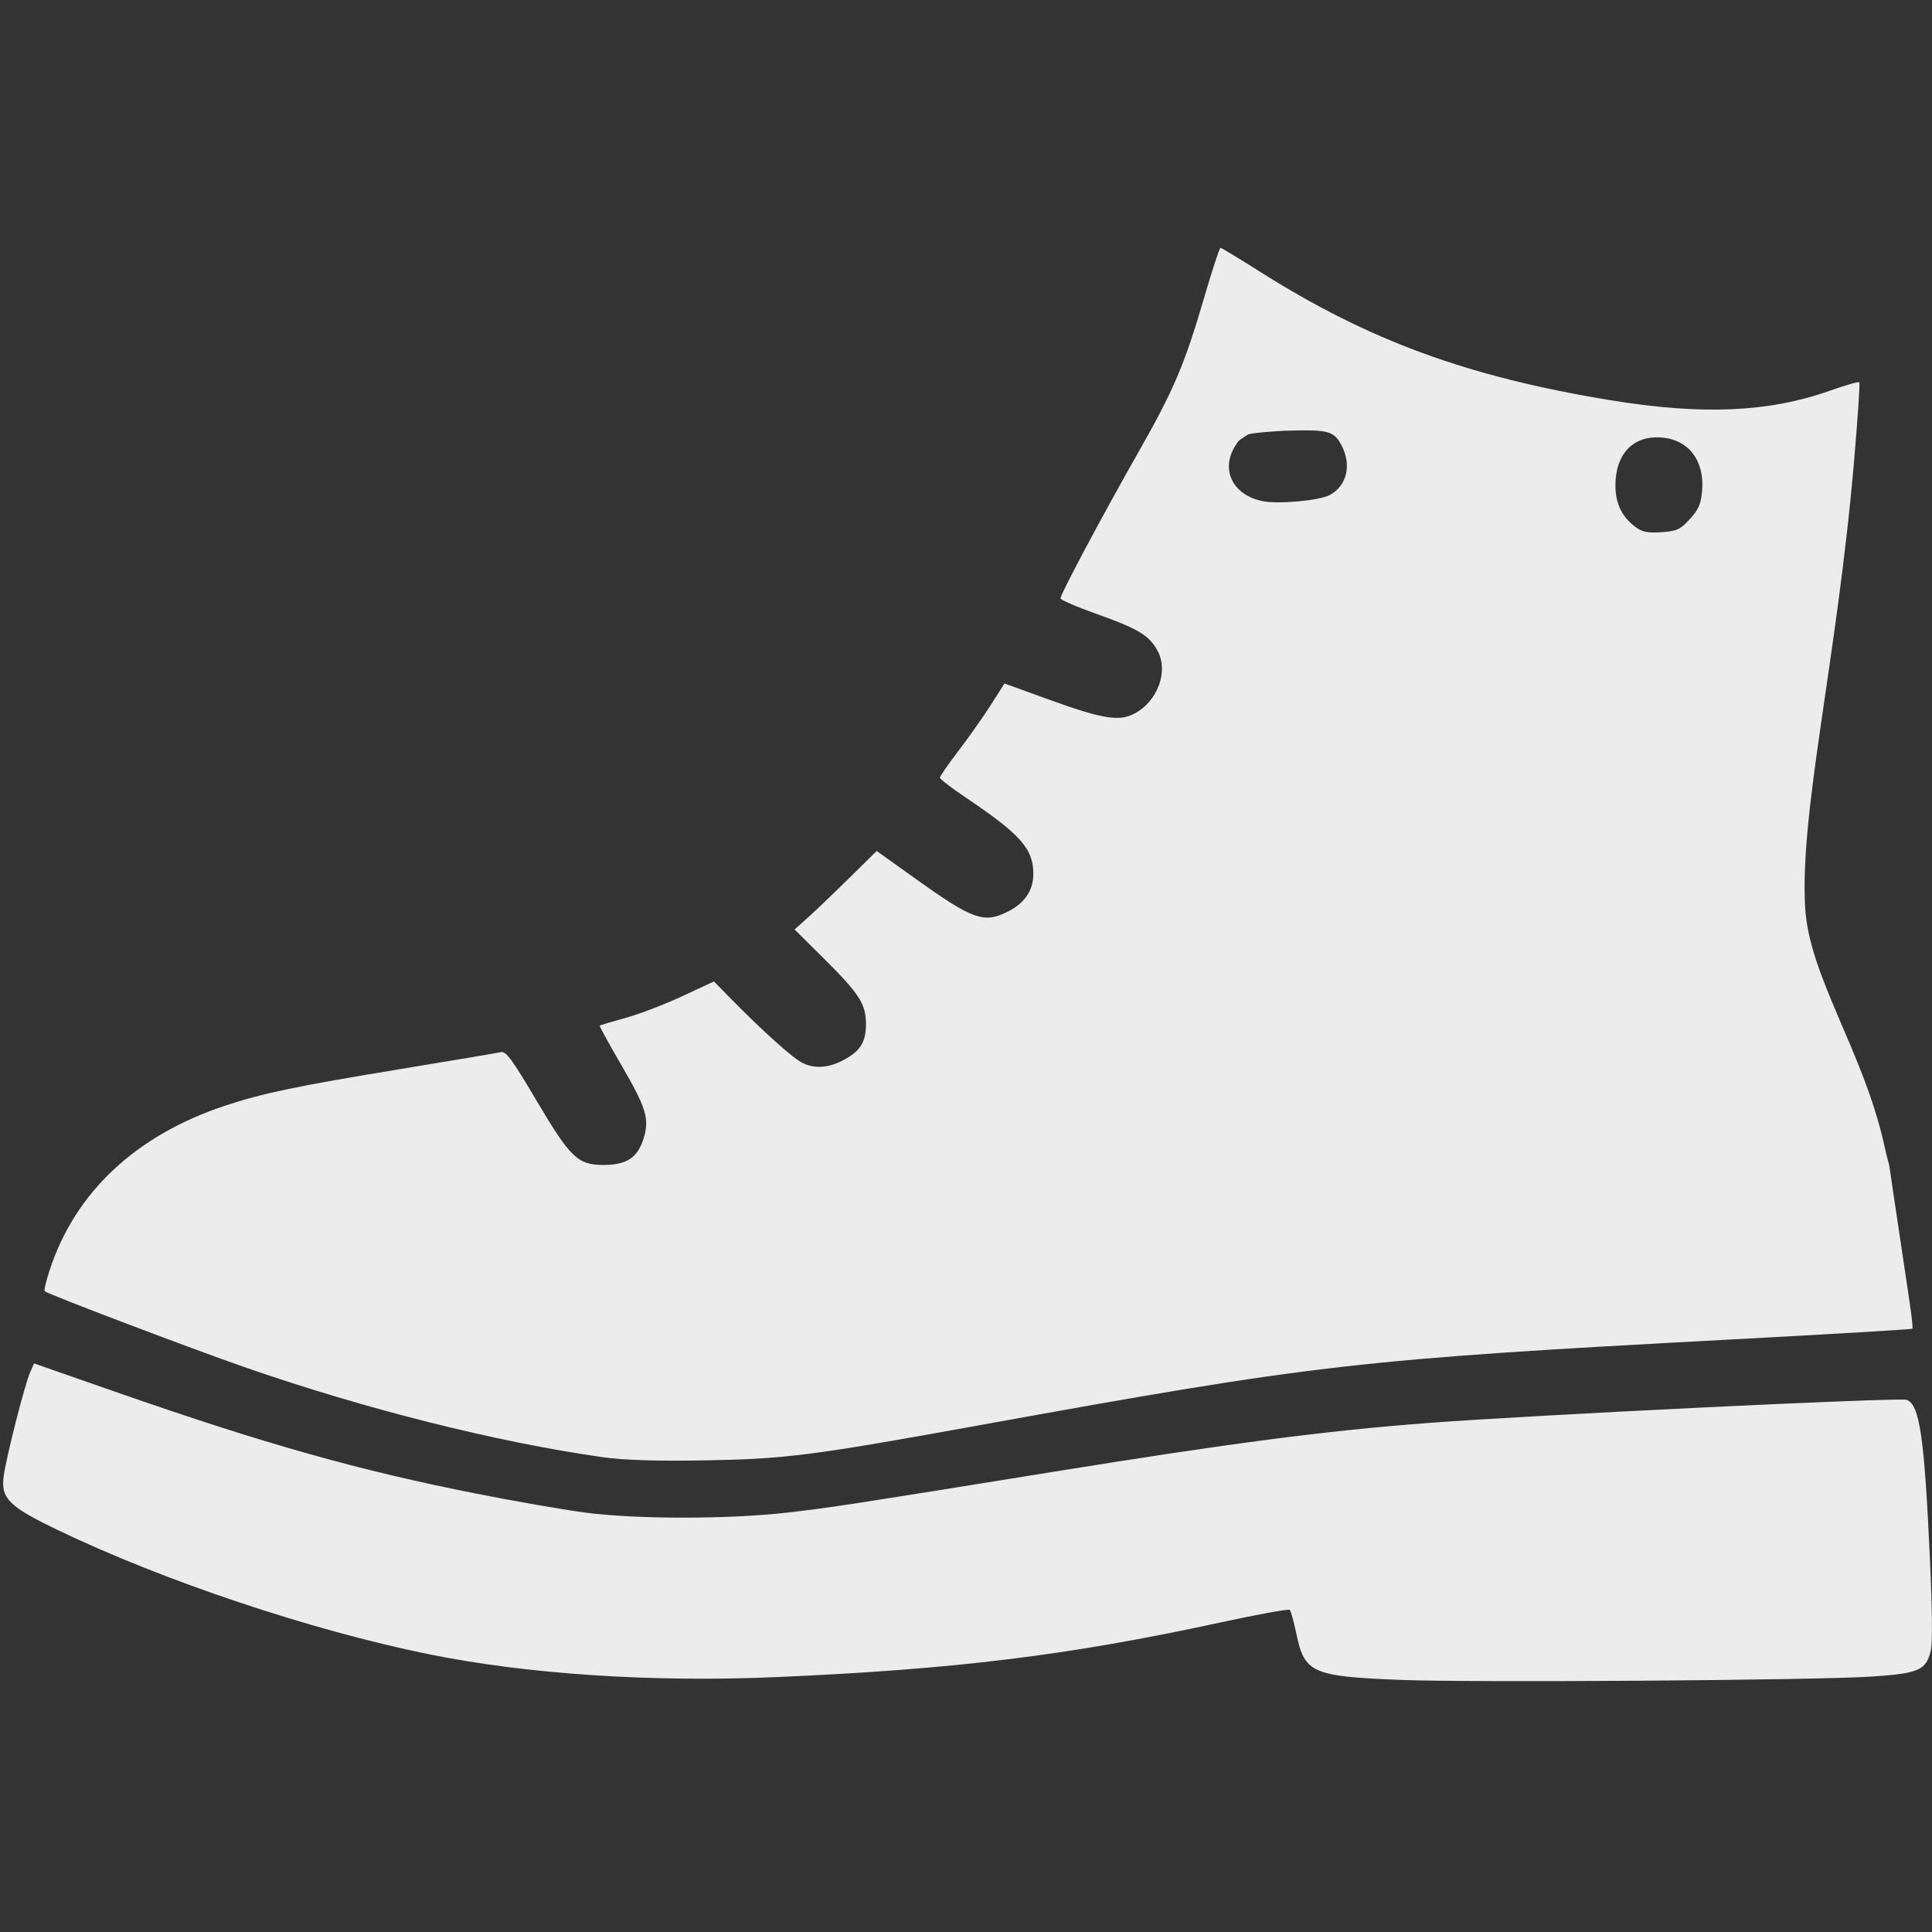 <?xml version="1.0" encoding="UTF-8" standalone="no"?>
<!-- Created with Inkscape (http://www.inkscape.org/) -->

<svg
   width="200"
   height="200"
   viewBox="0 0 52.917 52.917"
   version="1.1"
   id="svg5"
   inkscape:version="1.1.2 (b8e25be833, 2022-02-05)"
   sodipodi:docname="shoes.svg"
   xmlns:inkscape="http://www.inkscape.org/namespaces/inkscape"
   xmlns:sodipodi="http://sodipodi.sourceforge.net/DTD/sodipodi-0.dtd"
   xmlns="http://www.w3.org/2000/svg"
   xmlns:svg="http://www.w3.org/2000/svg">
  <rect x="0" y="0" width="52.917" height="52.917" fill="#333333" stroke="none"/>
  <sodipodi:namedview
     id="namedview7"
     pagecolor="#505050"
     bordercolor="#eeeeee"
     borderopacity="1"
     inkscape:pageshadow="0"
     inkscape:pageopacity="0"
     inkscape:pagecheckerboard="0"
     inkscape:document-units="mm"
     showgrid="false"
     width="200mm"
     units="px"
     inkscape:zoom="1.5518659"
     inkscape:cx="72.493378"
     inkscape:cy="88.92521"
     inkscape:window-width="1857"
     inkscape:window-height="1057"
     inkscape:window-x="-8"
     inkscape:window-y="-8"
     inkscape:window-maximized="1"
     inkscape:current-layer="layer1" />
  <defs
     id="defs2">
    <inkscape:path-effect
       effect="bspline"
       id="path-effect858"
       is_visible="true"
       lpeversion="1"
       weight="33.333"
       steps="2"
       helper_size="0"
       apply_no_weight="true"
       apply_with_weight="true"
       only_selected="false" />
    <inkscape:path-effect
       effect="bspline"
       id="path-effect854"
       is_visible="true"
       lpeversion="1"
       weight="33.333"
       steps="2"
       helper_size="0"
       apply_no_weight="true"
       apply_with_weight="true"
       only_selected="false" />
    <inkscape:path-effect
       effect="bspline"
       id="path-effect739"
       is_visible="true"
       lpeversion="1"
       weight="33.333"
       steps="2"
       helper_size="0"
       apply_no_weight="true"
       apply_with_weight="true"
       only_selected="false" />
    <inkscape:path-effect
       effect="bspline"
       id="path-effect735"
       is_visible="true"
       lpeversion="1"
       weight="33.333"
       steps="2"
       helper_size="0"
       apply_no_weight="true"
       apply_with_weight="true"
       only_selected="false" />
    <inkscape:path-effect
       effect="bspline"
       id="path-effect294"
       is_visible="true"
       lpeversion="1"
       weight="33.333"
       steps="2"
       helper_size="0"
       apply_no_weight="true"
       apply_with_weight="true"
       only_selected="false" />
    <inkscape:path-effect
       effect="bspline"
       id="path-effect266"
       is_visible="true"
       lpeversion="1"
       weight="33.333"
       steps="2"
       helper_size="0"
       apply_no_weight="true"
       apply_with_weight="true"
       only_selected="false" />
    <inkscape:path-effect
       effect="spiro"
       id="path-effect3776"
       is_visible="true"
       lpeversion="1" />
    <inkscape:path-effect
       effect="spiro"
       id="path-effect3639"
       is_visible="true"
       lpeversion="1" />
    <inkscape:path-effect
       effect="bspline"
       id="path-effect7870"
       is_visible="true"
       lpeversion="1"
       weight="33.333"
       steps="2"
       helper_size="0"
       apply_no_weight="true"
       apply_with_weight="true"
       only_selected="false" />
    <inkscape:path-effect
       effect="bspline"
       id="path-effect7851"
       is_visible="true"
       lpeversion="1"
       weight="33.333"
       steps="2"
       helper_size="0"
       apply_no_weight="true"
       apply_with_weight="true"
       only_selected="false" />
    <inkscape:path-effect
       effect="bspline"
       id="path-effect7724"
       is_visible="true"
       lpeversion="1"
       weight="33.333"
       steps="2"
       helper_size="0"
       apply_no_weight="true"
       apply_with_weight="true"
       only_selected="false" />
    <inkscape:path-effect
       effect="bspline"
       id="path-effect7602"
       is_visible="true"
       lpeversion="1"
       weight="33.333"
       steps="2"
       helper_size="0"
       apply_no_weight="true"
       apply_with_weight="true"
       only_selected="false" />
    <inkscape:path-effect
       effect="bspline"
       id="path-effect7574"
       is_visible="true"
       lpeversion="1"
       weight="33.333"
       steps="2"
       helper_size="0"
       apply_no_weight="true"
       apply_with_weight="true"
       only_selected="false" />
    <inkscape:path-effect
       effect="bspline"
       id="path-effect6748"
       is_visible="true"
       lpeversion="1"
       weight="33.333"
       steps="2"
       helper_size="0"
       apply_no_weight="true"
       apply_with_weight="true"
       only_selected="false" />
    <inkscape:path-effect
       effect="bspline"
       id="path-effect6700"
       is_visible="true"
       lpeversion="1"
       weight="33.333"
       steps="2"
       helper_size="0"
       apply_no_weight="true"
       apply_with_weight="true"
       only_selected="false" />
    <inkscape:path-effect
       effect="bspline"
       id="path-effect1271"
       is_visible="true"
       lpeversion="1"
       weight="33.333"
       steps="2"
       helper_size="0"
       apply_no_weight="true"
       apply_with_weight="true"
       only_selected="false" />
    <inkscape:path-effect
       effect="bspline"
       id="path-effect1267"
       is_visible="true"
       lpeversion="1"
       weight="33.333"
       steps="2"
       helper_size="0"
       apply_no_weight="true"
       apply_with_weight="true"
       only_selected="false" />
    <inkscape:path-effect
       effect="bspline"
       id="path-effect259"
       is_visible="true"
       lpeversion="1"
       weight="33.333"
       steps="2"
       helper_size="0"
       apply_no_weight="true"
       apply_with_weight="true"
       only_selected="false" />
    <inkscape:path-effect
       effect="bspline"
       id="path-effect255"
       is_visible="true"
       lpeversion="1"
       weight="33.333"
       steps="2"
       helper_size="0"
       apply_no_weight="true"
       apply_with_weight="true"
       only_selected="false" />
    <inkscape:path-effect
       effect="bspline"
       id="path-effect251"
       is_visible="true"
       lpeversion="1"
       weight="33.333"
       steps="2"
       helper_size="0"
       apply_no_weight="true"
       apply_with_weight="true"
       only_selected="false" />
    <inkscape:path-effect
       effect="bspline"
       id="path-effect134"
       is_visible="true"
       lpeversion="1"
       weight="33.333"
       steps="2"
       helper_size="0"
       apply_no_weight="true"
       apply_with_weight="true"
       only_selected="false" />
    <inkscape:path-effect
       effect="bspline"
       id="path-effect126"
       is_visible="true"
       lpeversion="1"
       weight="33.333"
       steps="2"
       helper_size="0"
       apply_no_weight="true"
       apply_with_weight="true"
       only_selected="false" />
    <inkscape:path-effect
       effect="spiro"
       id="path-effect725"
       is_visible="true"
       lpeversion="1" />
    <inkscape:path-effect
       effect="bspline"
       id="path-effect721"
       is_visible="true"
       lpeversion="1"
       weight="33.333"
       steps="2"
       helper_size="0"
       apply_no_weight="true"
       apply_with_weight="true"
       only_selected="false" />
    <inkscape:path-effect
       effect="bspline"
       id="path-effect717"
       is_visible="true"
       lpeversion="1"
       weight="33.333"
       steps="2"
       helper_size="0"
       apply_no_weight="true"
       apply_with_weight="true"
       only_selected="false" />
    <inkscape:path-effect
       effect="bspline"
       id="path-effect713"
       is_visible="true"
       lpeversion="1"
       weight="33.333"
       steps="2"
       helper_size="0"
       apply_no_weight="true"
       apply_with_weight="true"
       only_selected="false" />
    <inkscape:path-effect
       effect="bspline"
       id="path-effect709"
       is_visible="true"
       lpeversion="1"
       weight="33.333"
       steps="2"
       helper_size="0"
       apply_no_weight="true"
       apply_with_weight="true"
       only_selected="false" />
    <inkscape:path-effect
       effect="bspline"
       id="path-effect697"
       is_visible="true"
       lpeversion="1"
       weight="33.333"
       steps="2"
       helper_size="0"
       apply_no_weight="true"
       apply_with_weight="true"
       only_selected="false" />
    <inkscape:path-effect
       effect="bspline"
       id="path-effect655"
       is_visible="true"
       lpeversion="1"
       weight="33.333"
       steps="2"
       helper_size="0"
       apply_no_weight="true"
       apply_with_weight="true"
       only_selected="false" />
    <inkscape:path-effect
       effect="bspline"
       id="path-effect547"
       is_visible="true"
       lpeversion="1"
       weight="33.333"
       steps="2"
       helper_size="0"
       apply_no_weight="true"
       apply_with_weight="true"
       only_selected="false" />
    <inkscape:path-effect
       effect="bspline"
       id="path-effect539"
       is_visible="true"
       lpeversion="1"
       weight="33.333"
       steps="2"
       helper_size="0"
       apply_no_weight="true"
       apply_with_weight="true"
       only_selected="false" />
    <inkscape:path-effect
       effect="bspline"
       id="path-effect497"
       is_visible="true"
       lpeversion="1"
       weight="33.333"
       steps="2"
       helper_size="0"
       apply_no_weight="true"
       apply_with_weight="true"
       only_selected="false" />
    <inkscape:path-effect
       effect="bspline"
       id="path-effect399"
       is_visible="true"
       lpeversion="1"
       weight="33.333"
       steps="2"
       helper_size="0"
       apply_no_weight="true"
       apply_with_weight="true"
       only_selected="false" />
    <inkscape:path-effect
       effect="bspline"
       id="path-effect338"
       is_visible="true"
       lpeversion="1"
       weight="33.333"
       steps="2"
       helper_size="0"
       apply_no_weight="true"
       apply_with_weight="true"
       only_selected="false" />
    <inkscape:path-effect
       effect="bspline"
       id="path-effect230"
       is_visible="true"
       lpeversion="1"
       weight="33.333"
       steps="2"
       helper_size="0"
       apply_no_weight="true"
       apply_with_weight="true"
       only_selected="false" />
    <inkscape:path-effect
       effect="bspline"
       id="path-effect226"
       is_visible="true"
       lpeversion="1"
       weight="33.333"
       steps="2"
       helper_size="0"
       apply_no_weight="true"
       apply_with_weight="true"
       only_selected="false" />
    <inkscape:path-effect
       effect="bspline"
       id="path-effect222"
       is_visible="true"
       lpeversion="1"
       weight="33.333"
       steps="2"
       helper_size="0"
       apply_no_weight="true"
       apply_with_weight="true"
       only_selected="false" />
    <inkscape:path-effect
       effect="bspline"
       id="path-effect180"
       is_visible="true"
       lpeversion="1"
       weight="33.333"
       steps="2"
       helper_size="0"
       apply_no_weight="true"
       apply_with_weight="true"
       only_selected="false" />
    <inkscape:path-effect
       effect="bspline"
       id="path-effect72"
       is_visible="true"
       lpeversion="1"
       weight="33.333"
       steps="2"
       helper_size="0"
       apply_no_weight="true"
       apply_with_weight="true"
       only_selected="false" />
    <inkscape:path-effect
       effect="bspline"
       id="path-effect68"
       is_visible="true"
       lpeversion="1"
       weight="33.333"
       steps="2"
       helper_size="0"
       apply_no_weight="true"
       apply_with_weight="true"
       only_selected="false" />
    <inkscape:path-effect
       effect="bspline"
       id="path-effect64"
       is_visible="true"
       lpeversion="1"
       weight="33.333"
       steps="2"
       helper_size="0"
       apply_no_weight="true"
       apply_with_weight="true"
       only_selected="false" />
  </defs>
  <g
     inkscape:label="Warstwa 1"
     inkscape:groupmode="layer"
     id="layer1">
    <g
       id="layer3"
       inkscape:label="Warstwa 3"
       style="display:inline"
       transform="matrix(0.343,0,0,0.343,-7.921,-20.348)">
      <path
         style="fill:#ececec;stroke-width:0.253"
         d="m 71.168,175.677 c -8.417,-1.195 -18.898,-3.83 -28.48,-7.159 -4.404,-1.53 -15.828,-5.87 -16.026,-6.088 -0.065,-0.071 0.124,-0.859 0.42,-1.752 2.051,-6.188 6.886,-10.705 13.981,-13.062 2.987,-0.992 5.738,-1.566 14.089,-2.939 4.106,-0.675 7.683,-1.277 7.948,-1.338 0.394,-0.091 0.899,0.594 2.77,3.76 2.777,4.698 3.357,5.257 5.449,5.251 1.827,-0.006 2.705,-0.597 3.175,-2.14 0.471,-1.544 0.208,-2.407 -1.774,-5.817 -0.993,-1.708 -1.776,-3.135 -1.739,-3.171 0.037,-0.035 0.965,-0.312 2.064,-0.615 1.099,-0.303 3.136,-1.082 4.528,-1.731 l 2.531,-1.18 1.493,1.519 c 2.303,2.344 4.648,4.461 5.444,4.914 0.95,0.541 2.089,0.51 3.274,-0.088 1.451,-0.733 1.927,-1.458 1.927,-2.94 0,-1.617 -0.52,-2.42 -3.452,-5.327 l -2.248,-2.229 1.039,-0.927 c 0.571,-0.51 2.047,-1.92 3.279,-3.134 l 2.24,-2.207 3.034,2.169 c 4.661,3.332 5.511,3.636 7.446,2.67 1.328,-0.663 2.028,-1.696 2.028,-2.99 0,-2.034 -0.998,-3.158 -5.484,-6.176 -1.083,-0.728 -1.972,-1.415 -1.975,-1.525 -0.004,-0.11 0.654,-1.064 1.462,-2.119 0.808,-1.055 1.97,-2.702 2.582,-3.661 l 1.112,-1.742 3.499,1.267 c 4.302,1.557 5.643,1.782 6.857,1.148 1.9,-0.992 2.78,-3.433 1.835,-5.091 -0.68,-1.193 -1.539,-1.704 -4.854,-2.884 -1.577,-0.561 -2.867,-1.12 -2.867,-1.241 -7.9e-4,-0.33 3.345,-6.607 6.196,-11.621 2.875,-5.059 3.7,-6.999 5.299,-12.462 0.629,-2.149 1.207,-3.907 1.284,-3.907 0.077,0 1.487,0.853 3.134,1.896 8.696,5.507 16.635,8.417 28.041,10.279 7.309,1.193 12.6,0.963 17.474,-0.761 1.24,-0.438 2.304,-0.743 2.364,-0.676 0.061,0.067 -0.128,2.893 -0.419,6.281 -1.371,15.945 -4.347,27.972 -3.907,35.659 0.315,5.496 4.649,11.503 6.303,18.92 0.649,2.914 0.178,0.123 0.72,3.765 0.541,3.642 1.128,7.576 1.304,8.741 0.176,1.166 0.284,2.16 0.241,2.21 -0.044,0.05 -6.509,0.434 -14.367,0.853 -29.954,1.597 -33.127,1.959 -60.243,6.873 -13.303,2.411 -15.391,2.678 -21.84,2.788 -3.849,0.066 -6.469,-0.018 -8.188,-0.262 z m 86.867,-74.904 c 0.699,-0.768 0.886,-1.2 0.978,-2.256 0.207,-2.374 -1.05,-4.057 -3.174,-4.251 -2.303,-0.21 -3.751,1.272 -3.748,3.837 0.002,1.427 0.517,2.493 1.598,3.301 0.537,0.402 0.995,0.494 2.086,0.417 1.225,-0.086 1.504,-0.216 2.261,-1.048 z m -28.776,-1.909 c 1.406,-0.734 1.799,-2.466 0.92,-4.052 -0.607,-1.095 -1.036,-1.197 -4.581,-1.089 0,0 -2.677,0.147 -2.868,0.311 -0.841,0.515 -0.819,0.625 -0.819,0.625 -1.441,1.961 -0.532,4.156 2,4.683 1.225,0.255 4.505,-0.039 5.348,-0.479 z"
         id="path921"
         sodipodi:nodetypes="sssssssssssssscssssscsscssssssscssssssssssssssssssssssssscsssssscssss" />
      <path
         style="fill:#ececec;stroke-width:0.91"
         d="m 508.832,730.063 c -26.213,-1.049 -28.598,-2.108 -31.021,-13.771 -0.771,-3.712 -1.685,-7.011 -2.03,-7.331 -0.345,-0.32 -9.844,1.414 -21.109,3.855 -45.655,9.89 -79.656,14.068 -133.574,16.413 -37.43,1.628 -75.135,-0.863 -104.912,-6.93 -35.415,-7.216 -79.778,-22.071 -111.586,-37.363 -14.793,-7.112 -17.234,-9.539 -16.344,-16.252 0.746,-5.623 6.302,-27.474 7.937,-31.219 l 1.204,-2.757 25.487,8.89 c 44.113,15.386 72.426,23.356 107.865,30.362 11.264,2.227 25.806,4.766 32.314,5.643 15.572,2.097 43.513,2.109 61.601,0.025 12.912,-1.488 19.403,-2.484 80.399,-12.342 52.72,-8.521 81.358,-12.254 111.961,-14.594 32.054,-2.451 142.615,-7.804 144.696,-7.005 3.882,1.49 5.304,11.219 6.972,47.699 0.715,15.637 0.808,25.622 0.26,27.903 -1.42,5.914 -3.608,6.854 -18.15,7.801 -17.276,1.124 -120.529,1.833 -141.971,0.975 z"
         id="path960"
         transform="scale(0.265)" />
    </g>
  </g>
</svg>
